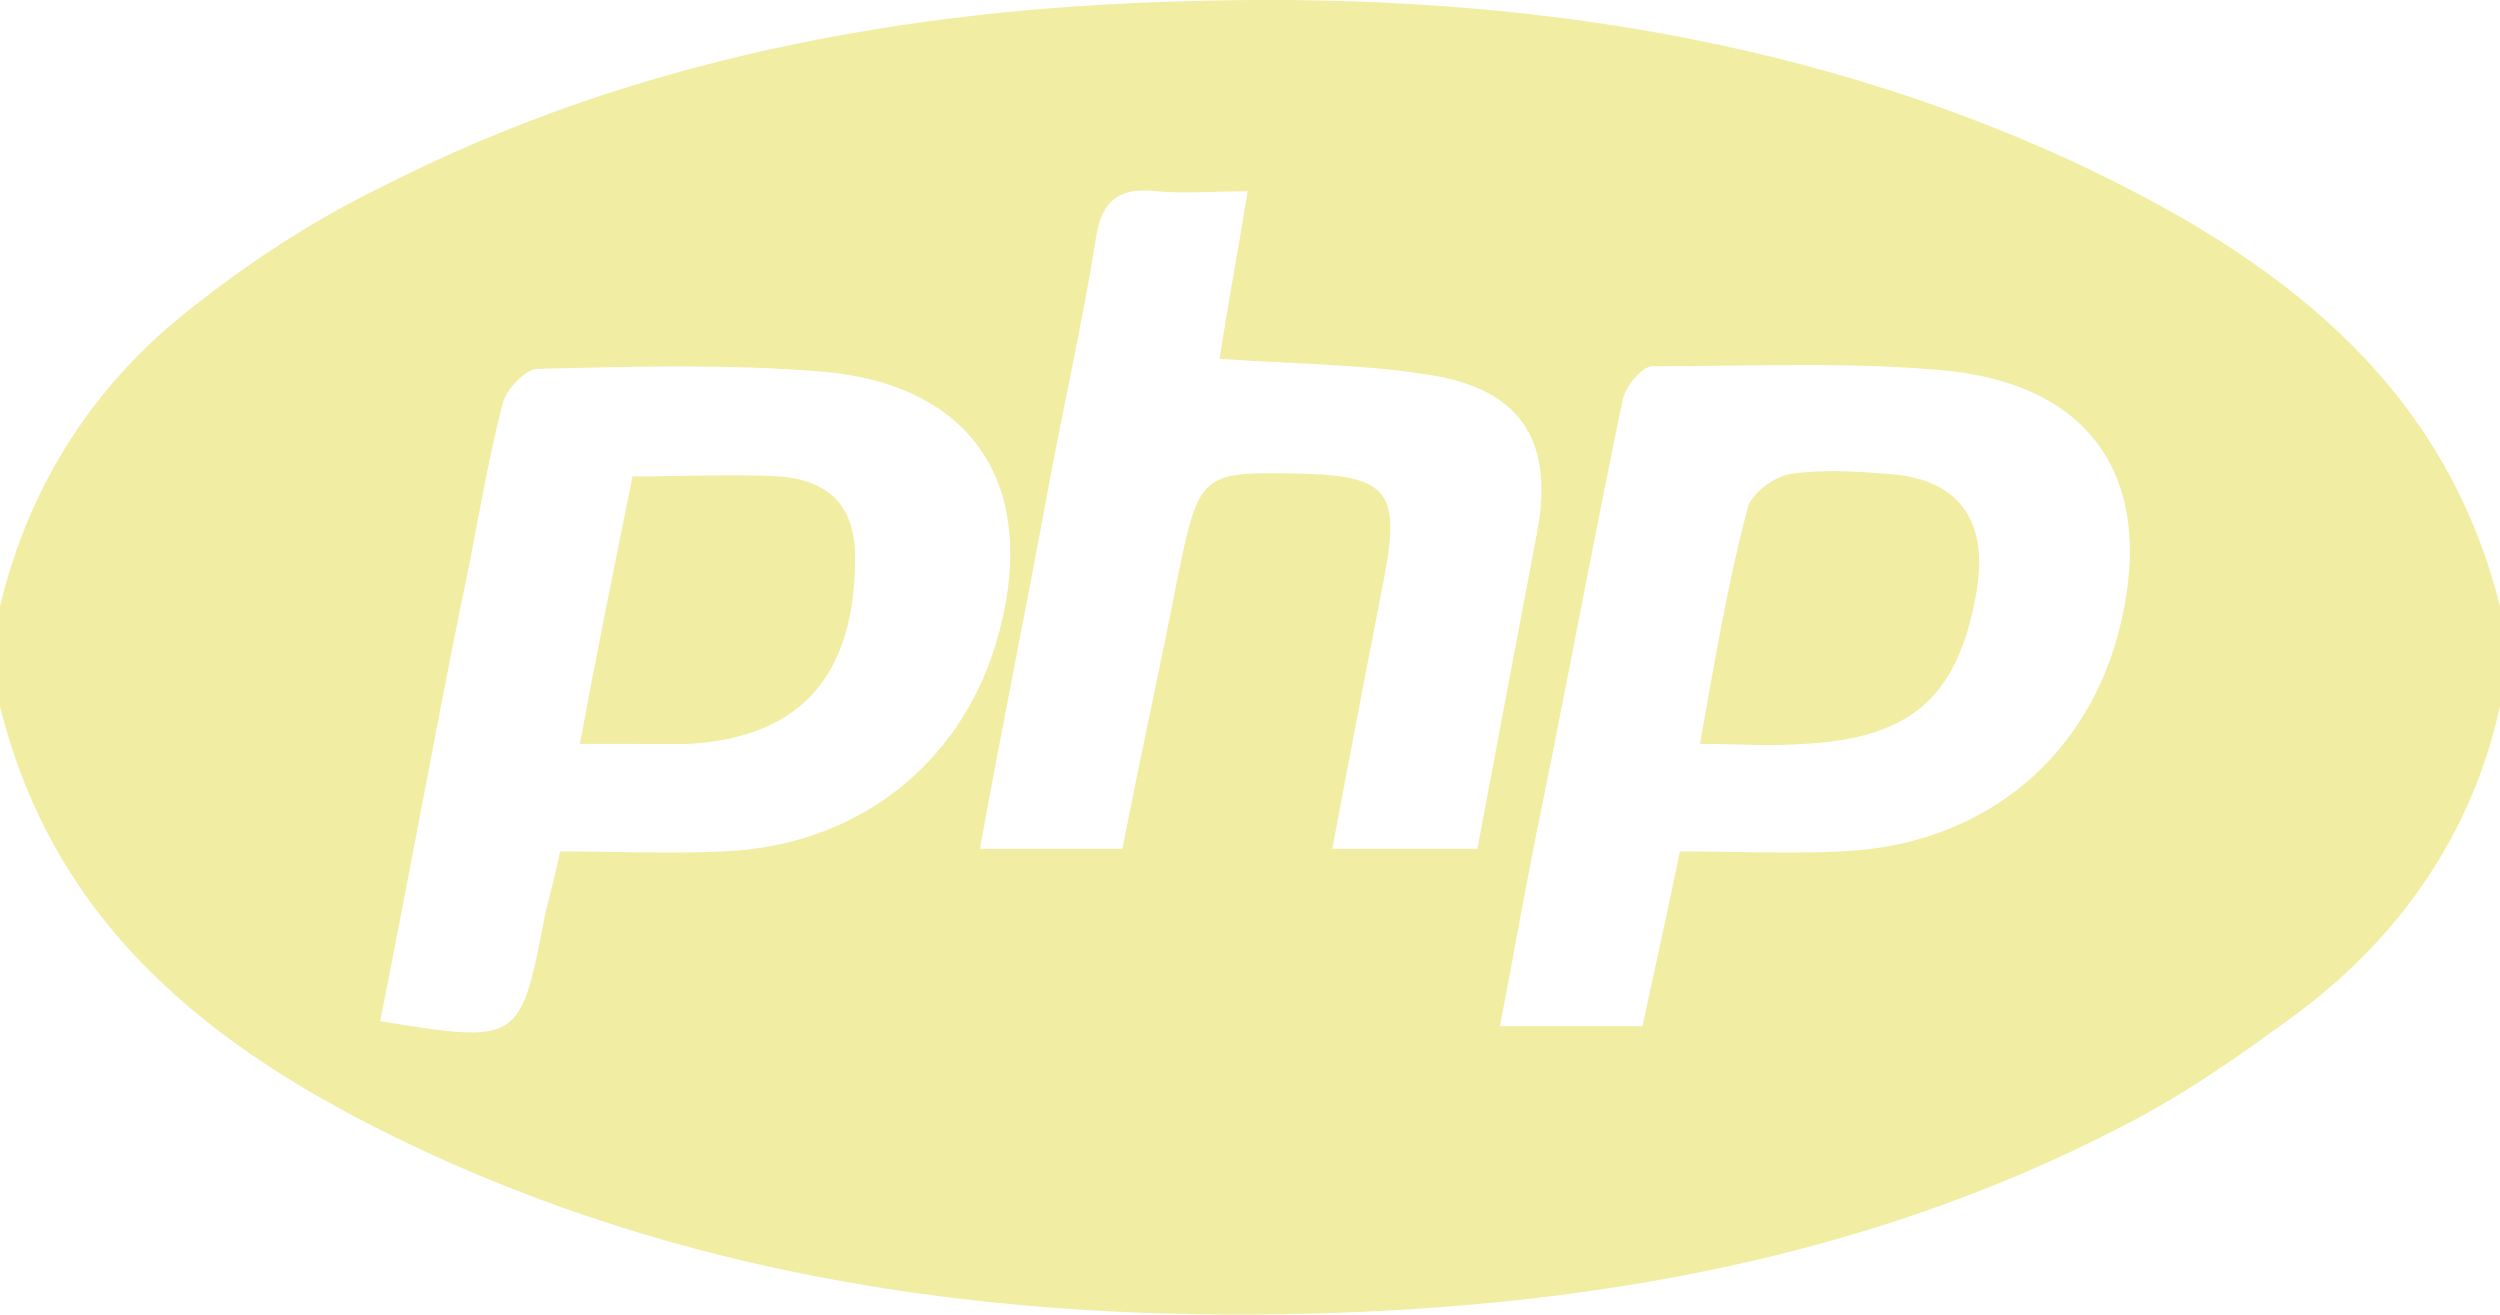 <?xml version="1.0" encoding="utf-8"?>
<!-- Generator: Adobe Illustrator 25.0.0, SVG Export Plug-In . SVG Version: 6.00 Build 0)  -->
<svg version="1.1" id="Calque_1" xmlns="http://www.w3.org/2000/svg" xmlns:xlink="http://www.w3.org/1999/xlink" x="0px" y="0px"
	 viewBox="0 0 106 55.74" style="enable-background:new 0 0 106 55.74;" xml:space="preserve">
<style type="text/css">
	.st0{fill:#F1EDA3;}
</style>
<g>
	<path class="st0" d="M106,25.71c0,1.38,0,2.86,0,4.24c-1.17,5.3-4.13,9.65-8.48,12.93c-2.44,1.8-4.98,3.6-7.74,4.98
		c-10.71,5.51-22.37,7.53-34.24,7.84c-12.93,0.32-25.55-1.38-37.31-6.78C9.75,45,2.44,39.8,0,29.95c0-1.38,0-2.86,0-4.24
		c1.27-5.3,4.13-9.65,8.48-12.93c2.44-1.91,5.09-3.6,7.95-4.98c10.49-5.3,21.94-7.42,33.6-7.74c13.04-0.42,25.86,1.27,37.84,6.78
		C96.25,10.76,103.56,15.96,106,25.71z M71.23,36.1c2.44,0,4.56,0.11,6.78,0c5.83-0.21,10.28-3.71,11.77-9.12
		c1.7-6.25-0.74-10.49-7-11.24c-4.13-0.42-8.48-0.21-12.72-0.21c-0.42,0-1.17,0.85-1.27,1.48c-1.17,5.62-2.23,11.34-3.39,17.07
		c-0.64,3.07-1.17,6.15-1.8,9.43c2.23,0,4.03,0,6.04,0C70.17,41.08,70.7,38.64,71.23,36.1z M23.75,36.1c2.33,0,4.66,0.11,6.89,0
		c5.62-0.21,9.96-3.6,11.55-8.69c2.01-6.57-0.74-11.13-7.42-11.66c-3.92-0.32-7.95-0.21-11.98-0.11c-0.53,0-1.38,0.95-1.48,1.48
		c-0.74,2.86-1.17,5.83-1.8,8.69c-1.17,5.83-2.23,11.66-3.39,17.49c5.94,0.95,5.94,0.95,7-4.56C23.32,37.9,23.53,37.16,23.75,36.1z
		 M52.9,8.11c-1.48,0-2.65,0.11-3.82,0c-1.8-0.21-2.44,0.53-2.65,2.23c-0.53,3.29-1.27,6.57-1.91,9.96
		c-0.95,5.19-2.01,10.39-2.97,15.69c2.12,0,4.03,0,6.04,0c0.74-3.82,1.59-7.63,2.33-11.45c0.95-4.56,0.95-4.56,5.51-4.45
		c3.39,0.11,3.92,0.85,3.29,4.24c-0.74,3.82-1.48,7.63-2.23,11.66c2.12,0,4.13,0,6.15,0c0.85-4.56,1.7-9.01,2.54-13.46
		c0.74-4.03-0.85-6.15-4.88-6.68c-2.76-0.42-5.62-0.42-8.59-0.64C52.05,12.99,52.47,10.76,52.9,8.11z"/>
	<path class="st0" d="M72.08,31.54c0.64-3.6,1.17-6.78,2.01-9.96c0.11-0.64,1.17-1.38,1.8-1.48c1.38-0.21,2.86-0.11,4.24,0
		c2.86,0.21,4.13,1.91,3.71,4.77c-0.74,4.66-2.76,6.47-7.53,6.68C74.94,31.65,73.67,31.54,72.08,31.54z"/>
	<path class="st0" d="M24.59,31.54c0.74-4.03,1.48-7.63,2.23-11.34c2.23,0,4.24-0.11,6.25,0c2.33,0.21,3.29,1.48,3.18,3.82
		c-0.11,4.77-2.44,7.31-7.21,7.53C27.77,31.54,26.29,31.54,24.59,31.54z"/>
</g>
</svg>
